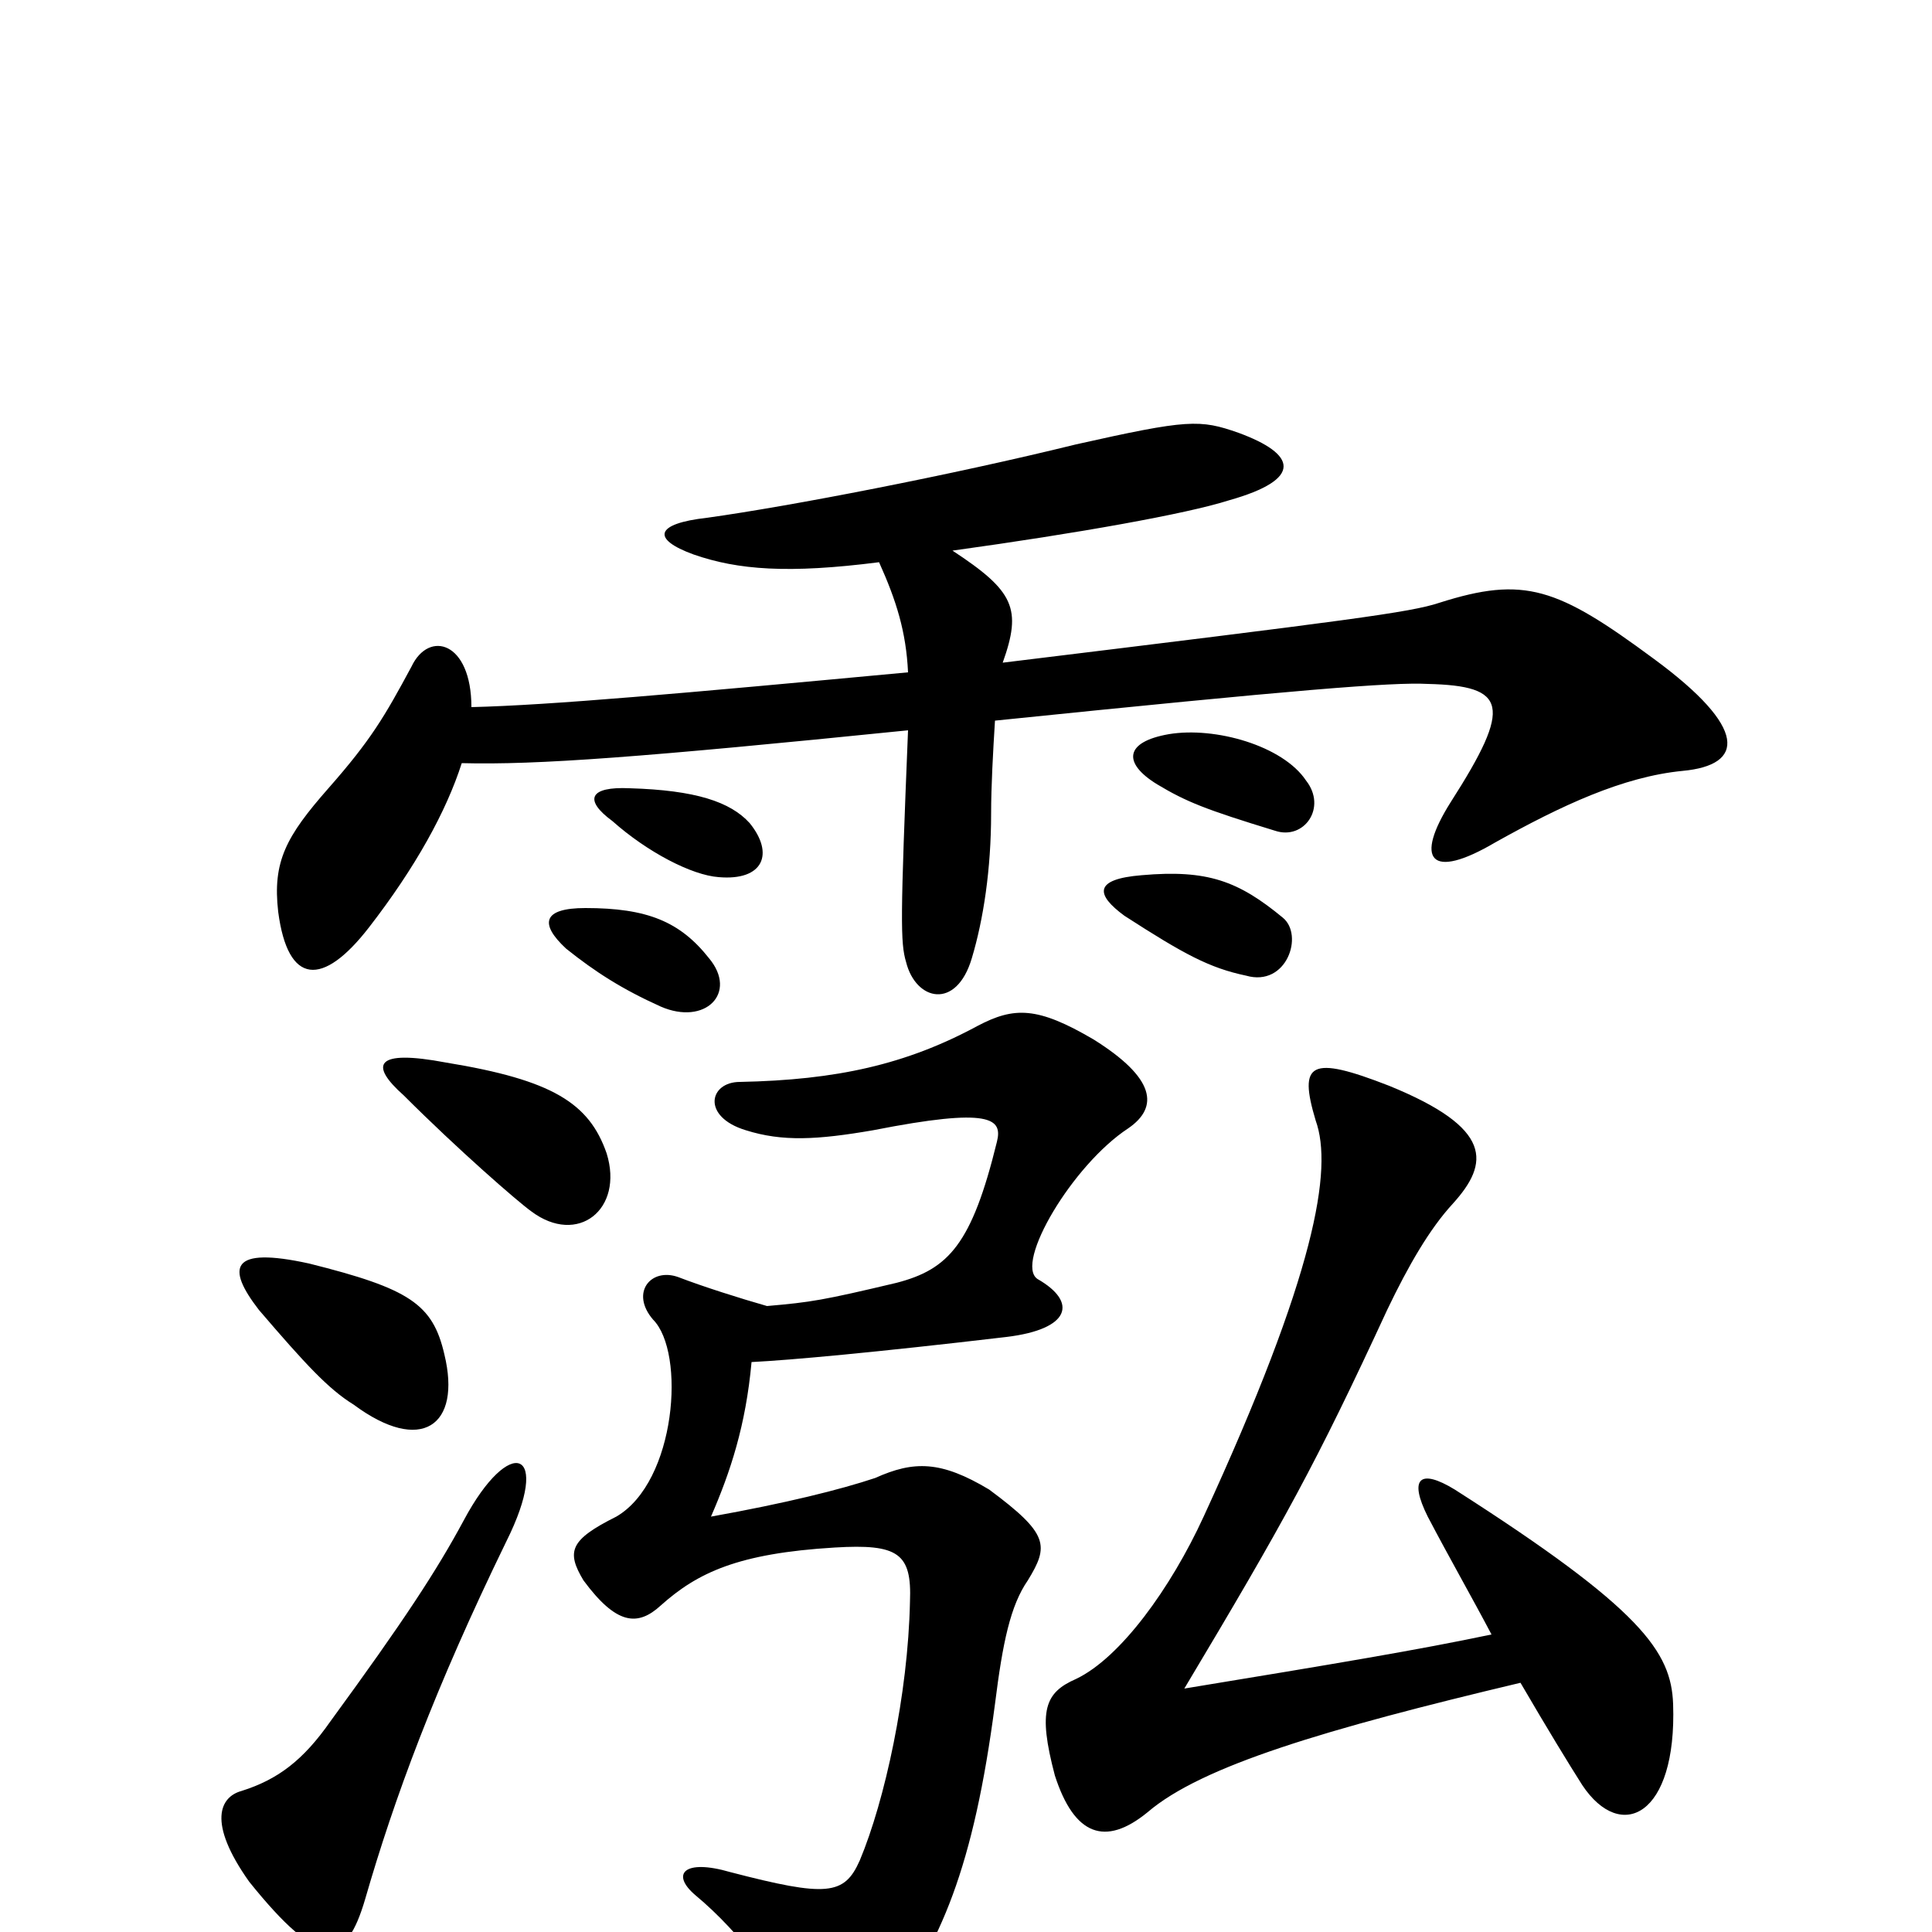 <svg xmlns="http://www.w3.org/2000/svg" viewBox="0 -1000 1000 1000">
	<path fill="#000000" d="M584 -416C600 -427 598 -442 566 -462C537 -479 525 -479 506 -469C469 -449 433 -441 383 -440C367 -440 363 -422 386 -415C405 -409 423 -410 452 -415C513 -427 519 -421 516 -409C503 -356 491 -343 464 -336C426 -327 420 -326 397 -324C383 -328 364 -334 351 -339C337 -344 326 -331 338 -317C355 -300 350 -233 319 -215C295 -203 293 -197 302 -182C319 -159 330 -158 342 -169C361 -186 382 -196 432 -199C465 -201 472 -196 471 -171C470 -123 458 -68 445 -37C437 -19 428 -18 378 -31C354 -38 347 -30 360 -19C384 1 403 28 413 48C423 67 440 66 457 45C487 7 504 -34 515 -118C519 -150 523 -169 532 -182C543 -200 543 -206 512 -229C487 -244 473 -244 453 -235C435 -229 407 -222 368 -215C378 -238 386 -262 389 -295C409 -296 453 -300 521 -308C554 -312 558 -326 537 -338C525 -346 555 -397 584 -416ZM367 -504C352 -523 335 -530 303 -530C281 -530 279 -522 293 -509C308 -497 322 -488 342 -479C365 -469 382 -486 367 -504ZM664 -525C641 -544 625 -550 591 -547C566 -545 567 -537 582 -526C613 -506 626 -499 645 -495C666 -489 675 -516 664 -525ZM388 -574C378 -585 360 -591 326 -592C305 -593 302 -586 317 -575C335 -559 358 -547 372 -546C395 -544 401 -558 388 -574ZM676 -596C664 -614 629 -624 605 -620C582 -616 581 -605 599 -594C614 -585 624 -581 660 -570C675 -565 687 -582 676 -596ZM239 -605C278 -604 332 -608 470 -622C466 -524 466 -512 469 -502C474 -482 495 -477 503 -504C509 -524 513 -550 513 -579C513 -593 514 -611 515 -627C671 -643 721 -647 739 -646C780 -645 783 -635 751 -585C732 -555 740 -544 774 -564C808 -583 840 -598 871 -601C903 -604 905 -623 856 -659C806 -696 789 -702 745 -688C730 -683 699 -679 519 -657C529 -685 525 -694 493 -715C558 -724 614 -734 636 -741C675 -752 671 -765 641 -776C621 -783 615 -783 557 -770C492 -754 409 -738 366 -732C339 -729 337 -721 359 -713C382 -705 408 -703 455 -709C464 -689 469 -673 470 -652C352 -641 285 -635 244 -634C244 -668 222 -674 213 -655C199 -629 192 -617 170 -592C148 -567 141 -554 144 -528C149 -490 167 -489 191 -520C215 -551 231 -580 239 -605ZM262 -202C286 -250 264 -258 240 -213C226 -187 209 -161 171 -109C157 -89 144 -79 125 -73C114 -70 107 -57 129 -26C166 20 179 17 189 -17C204 -69 225 -126 262 -202ZM230 -299C224 -325 212 -333 160 -346C119 -355 117 -344 134 -322C158 -294 170 -281 183 -273C218 -247 239 -262 230 -299ZM314 -403C305 -429 286 -441 231 -450C194 -457 191 -449 209 -433C237 -405 268 -378 275 -373C299 -355 323 -374 314 -403ZM772 -154C734 -146 692 -139 613 -126C665 -213 681 -242 718 -322C729 -345 740 -364 752 -377C771 -398 773 -416 719 -438C678 -454 672 -450 681 -420C690 -395 681 -341 623 -215C606 -178 580 -142 557 -131C541 -124 537 -115 546 -81C556 -50 572 -44 594 -62C622 -86 686 -105 787 -129C801 -105 812 -87 819 -76C839 -46 868 -60 866 -118C865 -145 850 -167 753 -229C735 -240 729 -235 739 -215C750 -194 762 -173 772 -154Z"/>
</svg>